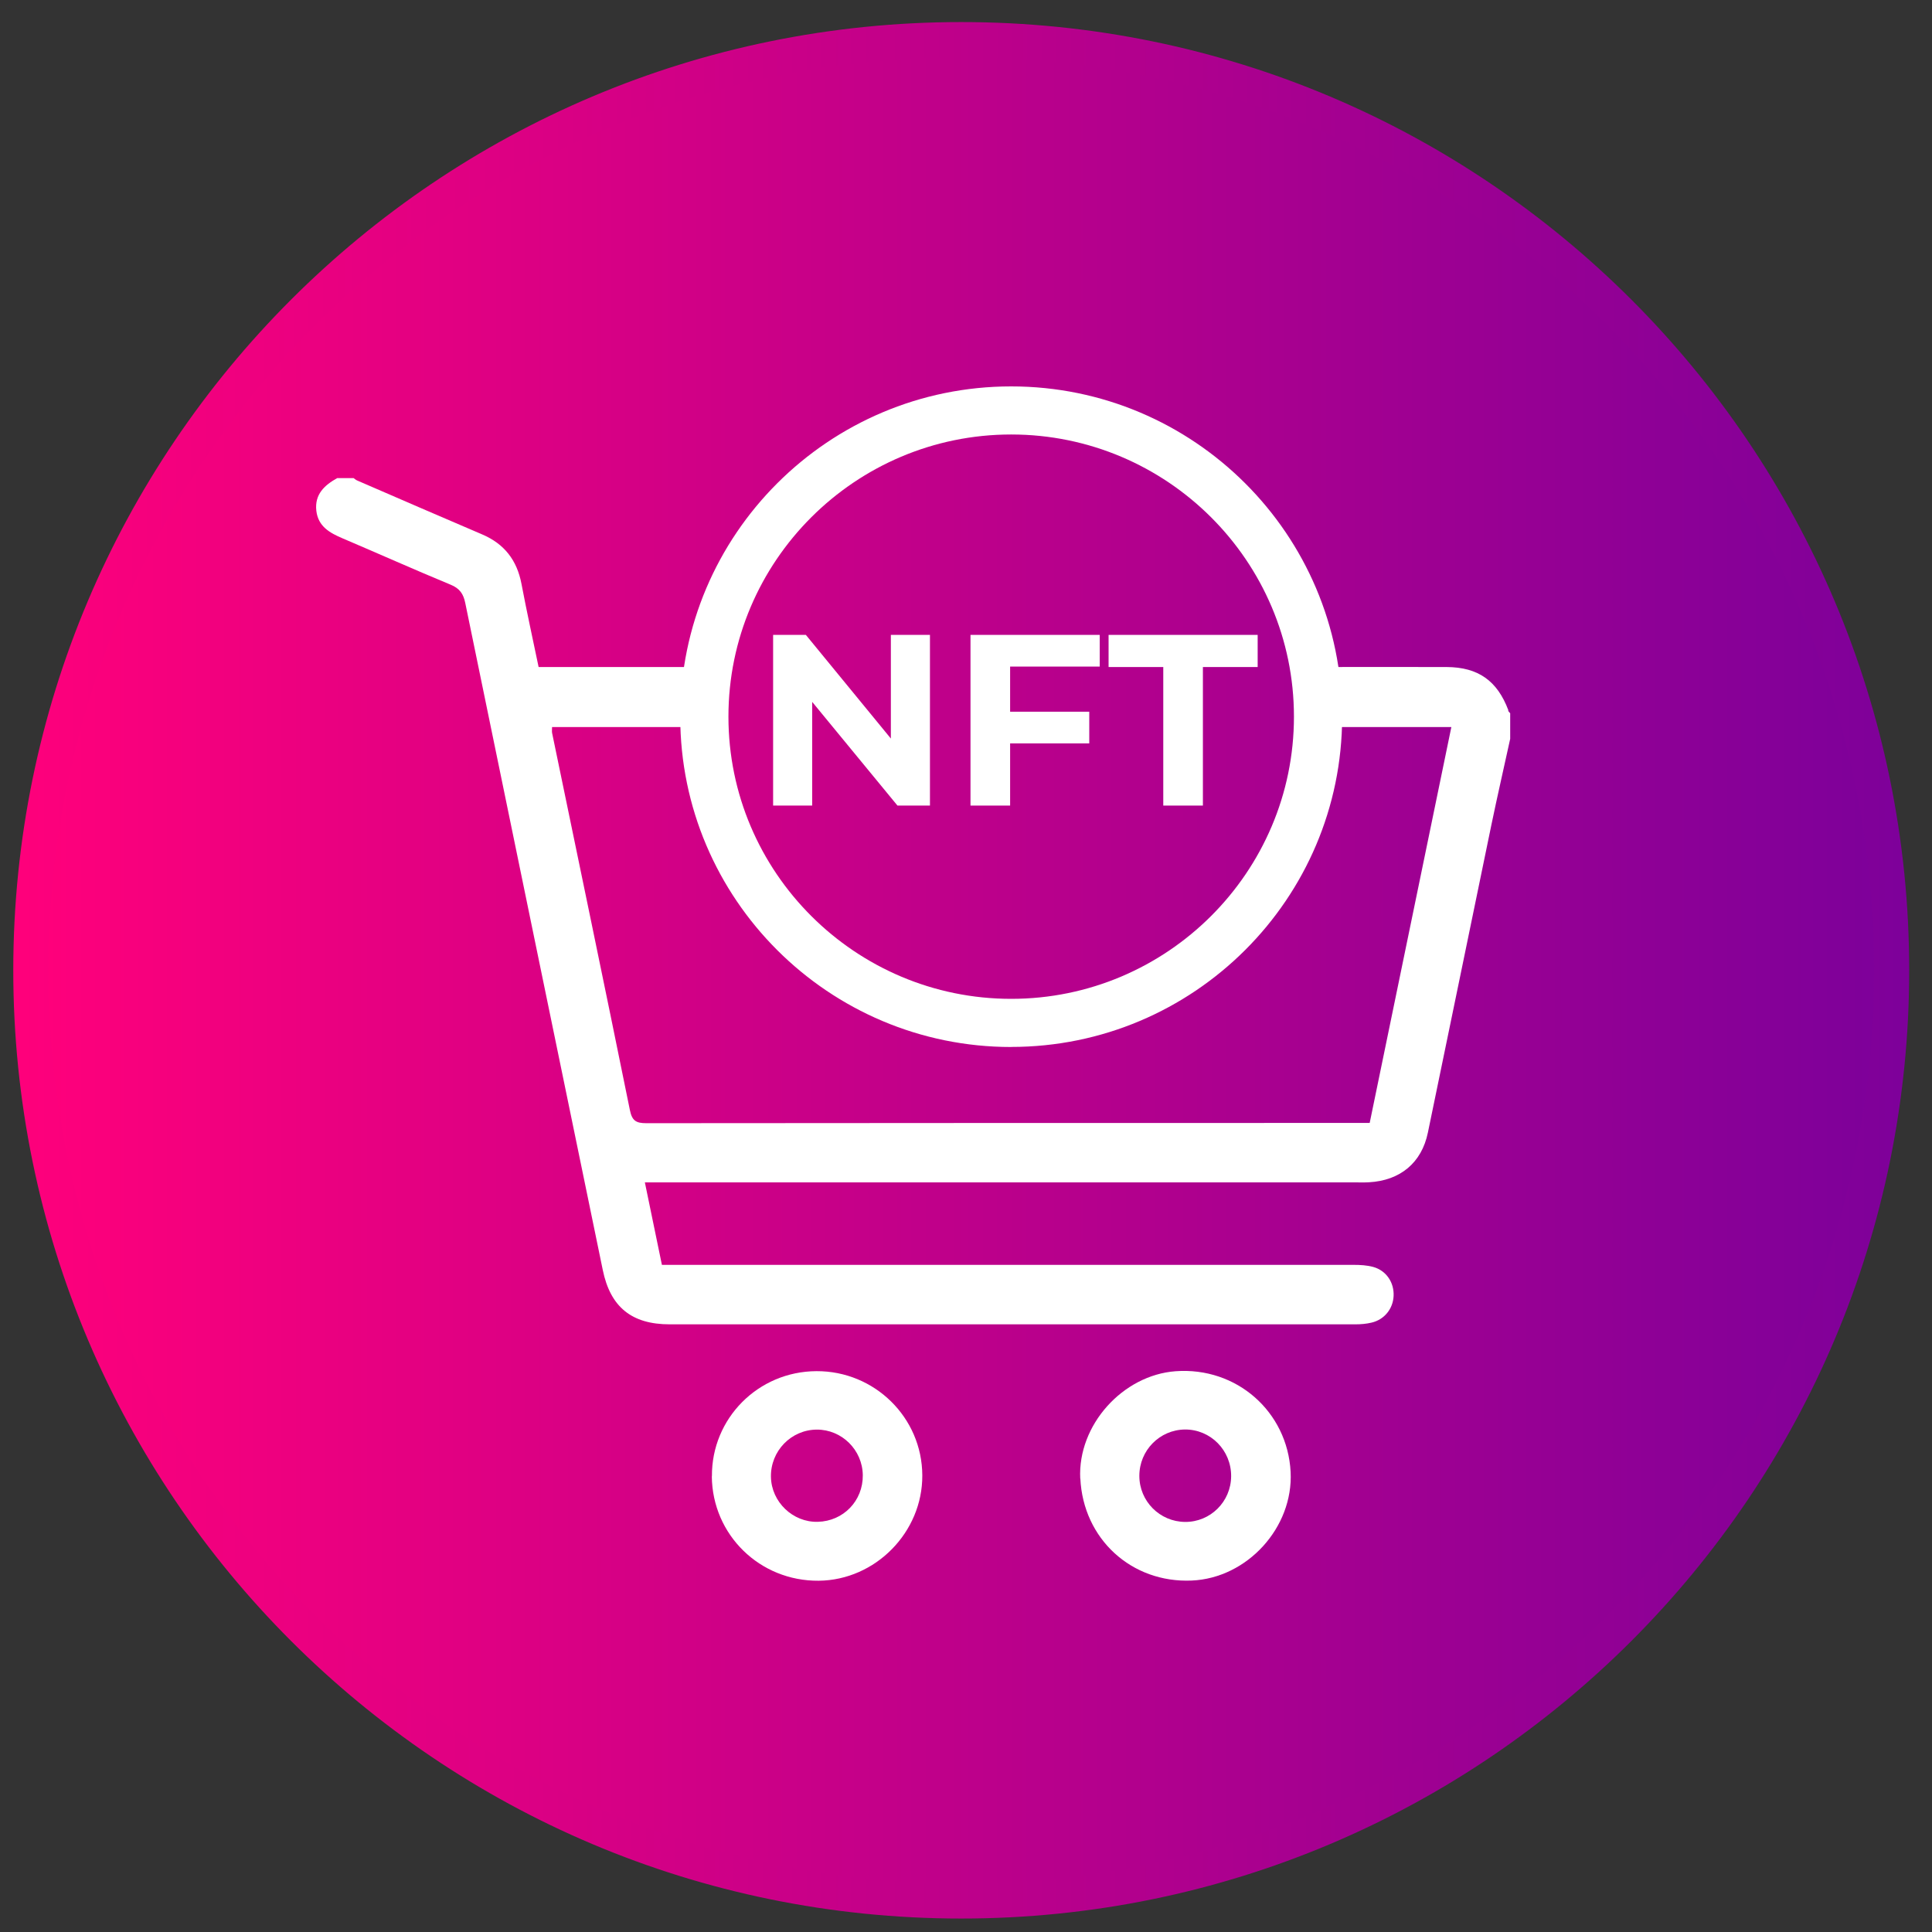             <svg
              className="notActive"
              width="55"
              height="55"
              viewBox="0 0 55 55"
              fill="none"
              xmlns="http://www.w3.org/2000/svg"
            >
              <rect x="0" y="0" width="55" height="55" fill="#333333" stroke="none"/>
              <path
                d="M27.365 54.117C41.993 54.117 53.851 42.255 53.851 27.622C53.851 12.99 41.993 1.128 27.365 1.128C12.736 1.128 0.878 12.99 0.878 27.622C0.878 42.255 12.736 54.117 27.365 54.117Z"
                fill="url(#paint0_linear_303_2)"
                stroke="url(#paint1_linear_303_2)"
                stroke-miterlimit="10"
              />
              <g clip-path="url(#clip0_303_2)">
                <path
                  d="M30.752 42.093C30.677 40.564 31.967 39.147 33.465 39.036C35.205 38.908 36.651 40.188 36.741 41.9C36.823 43.485 35.505 44.928 33.925 44.995C32.211 45.069 30.837 43.81 30.755 42.09L30.752 42.093ZM32.435 42.016C32.435 42.736 33.016 43.321 33.737 43.326C34.457 43.331 35.043 42.751 35.048 42.026C35.053 41.287 34.462 40.69 33.732 40.695C33.013 40.703 32.435 41.29 32.435 42.013V42.016Z"
                  fill="white"
                />
                <path
                  d="M20.267 42.028C20.254 40.38 21.582 39.041 23.242 39.034C24.896 39.026 26.248 40.352 26.256 41.998C26.266 43.618 24.922 44.985 23.306 45C21.631 45.015 20.279 43.695 20.264 42.028H20.267ZM24.562 41.998C24.555 41.277 23.964 40.693 23.25 40.698C22.52 40.703 21.934 41.308 21.947 42.044C21.96 42.757 22.569 43.341 23.28 43.323C24.01 43.305 24.57 42.726 24.562 41.995V41.998Z"
                  fill="white"
                />
                <path
                  d="M42.941 20.222C42.625 19.381 42.083 18.994 41.184 18.989C39.925 18.984 38.666 18.989 37.407 18.989C37.481 19.451 37.522 19.922 37.522 20.404C37.522 20.502 37.517 20.599 37.514 20.697H41.317C40.544 24.45 39.773 28.183 38.992 31.968H38.614C31.877 31.968 25.138 31.968 18.401 31.975C18.103 31.975 17.993 31.904 17.931 31.599C17.204 28.017 16.456 24.44 15.716 20.861C15.709 20.82 15.716 20.774 15.716 20.697H20.058C20.056 20.599 20.051 20.505 20.051 20.404C20.051 19.922 20.092 19.451 20.166 18.989H15.333C15.166 18.187 14.994 17.405 14.845 16.62C14.717 15.948 14.357 15.482 13.725 15.213C12.538 14.707 11.354 14.192 10.169 13.679C10.13 13.664 10.1 13.633 10.066 13.61H9.601C9.236 13.813 8.954 14.072 9.005 14.538C9.057 14.989 9.388 15.171 9.758 15.328C10.783 15.764 11.801 16.22 12.831 16.646C13.09 16.753 13.193 16.91 13.245 17.166C14.547 23.497 15.855 29.824 17.16 36.155C17.376 37.206 17.98 37.701 19.064 37.701C25.572 37.701 32.078 37.701 38.586 37.701C38.74 37.701 38.897 37.688 39.046 37.652C39.411 37.567 39.657 37.257 39.673 36.893C39.691 36.511 39.465 36.17 39.092 36.067C38.915 36.019 38.722 36.008 38.535 36.008C32.116 36.006 25.698 36.008 19.28 36.008H18.843C18.681 35.219 18.524 34.46 18.358 33.66H18.817C25.403 33.66 31.985 33.66 38.571 33.66C38.704 33.66 38.835 33.665 38.969 33.657C39.86 33.609 40.472 33.103 40.649 32.242C41.255 29.322 41.854 26.396 42.458 23.476C42.627 22.661 42.815 21.845 42.992 21.033V20.305C42.972 20.279 42.944 20.258 42.933 20.23L42.941 20.222Z"
                  fill="white"
                />
                <path
                  d="M28.786 29.806C23.591 29.806 19.365 25.589 19.365 20.404C19.365 15.22 23.589 11 28.786 11C33.984 11 38.208 15.218 38.208 20.402C38.208 25.586 33.982 29.804 28.786 29.804V29.806ZM28.786 12.369C24.347 12.369 20.737 15.974 20.737 20.402C20.737 24.83 24.349 28.435 28.786 28.435C33.224 28.435 36.836 24.83 36.836 20.402C36.836 15.974 33.226 12.369 28.786 12.369Z"
                  fill="white"
                />
                <path
                  d="M26.474 18.074V22.933H25.549L23.121 19.981V22.933H22.009V18.074H22.941L25.361 21.025V18.074H26.474V18.074Z"
                  fill="white"
                />
                <path
                  d="M28.756 18.976V20.261H31.009V21.163H28.756V22.933H27.628V18.074H31.307V18.976H28.753H28.756Z"
                  fill="white"
                />
                <path
                  d="M33.118 18.989H31.559V18.074H35.803V18.989H34.244V22.933H33.116V18.989H33.118Z"
                  fill="white"
                />
              </g>
              <defs>
                <linearGradient
                  id="paint0_linear_303_2"
                  x1="0.878"
                  y1="27.622"
                  x2="53.851"
                  y2="27.622"
                  gradientUnits="userSpaceOnUse"
                >
                  <stop stop-color="#FF007B" />
                  <stop offset="1" stop-color="#7D009A" />
                </linearGradient>
                <linearGradient
                  id="paint1_linear_303_2"
                  x1="0.199"
                  y1="27.622"
                  x2="54.53"
                  y2="27.622"
                  gradientUnits="userSpaceOnUse"
                >
                  <stop stop-color="#FF007B" />
                  <stop offset="1" stop-color="#7D009A" />
                </linearGradient>
                <clipPath id="clip0_303_2">
                  <rect
                    width="34"
                    height="34"
                    fill="white"
                    transform="translate(9 11)"
                  />
                </clipPath>
              </defs>
            </svg>